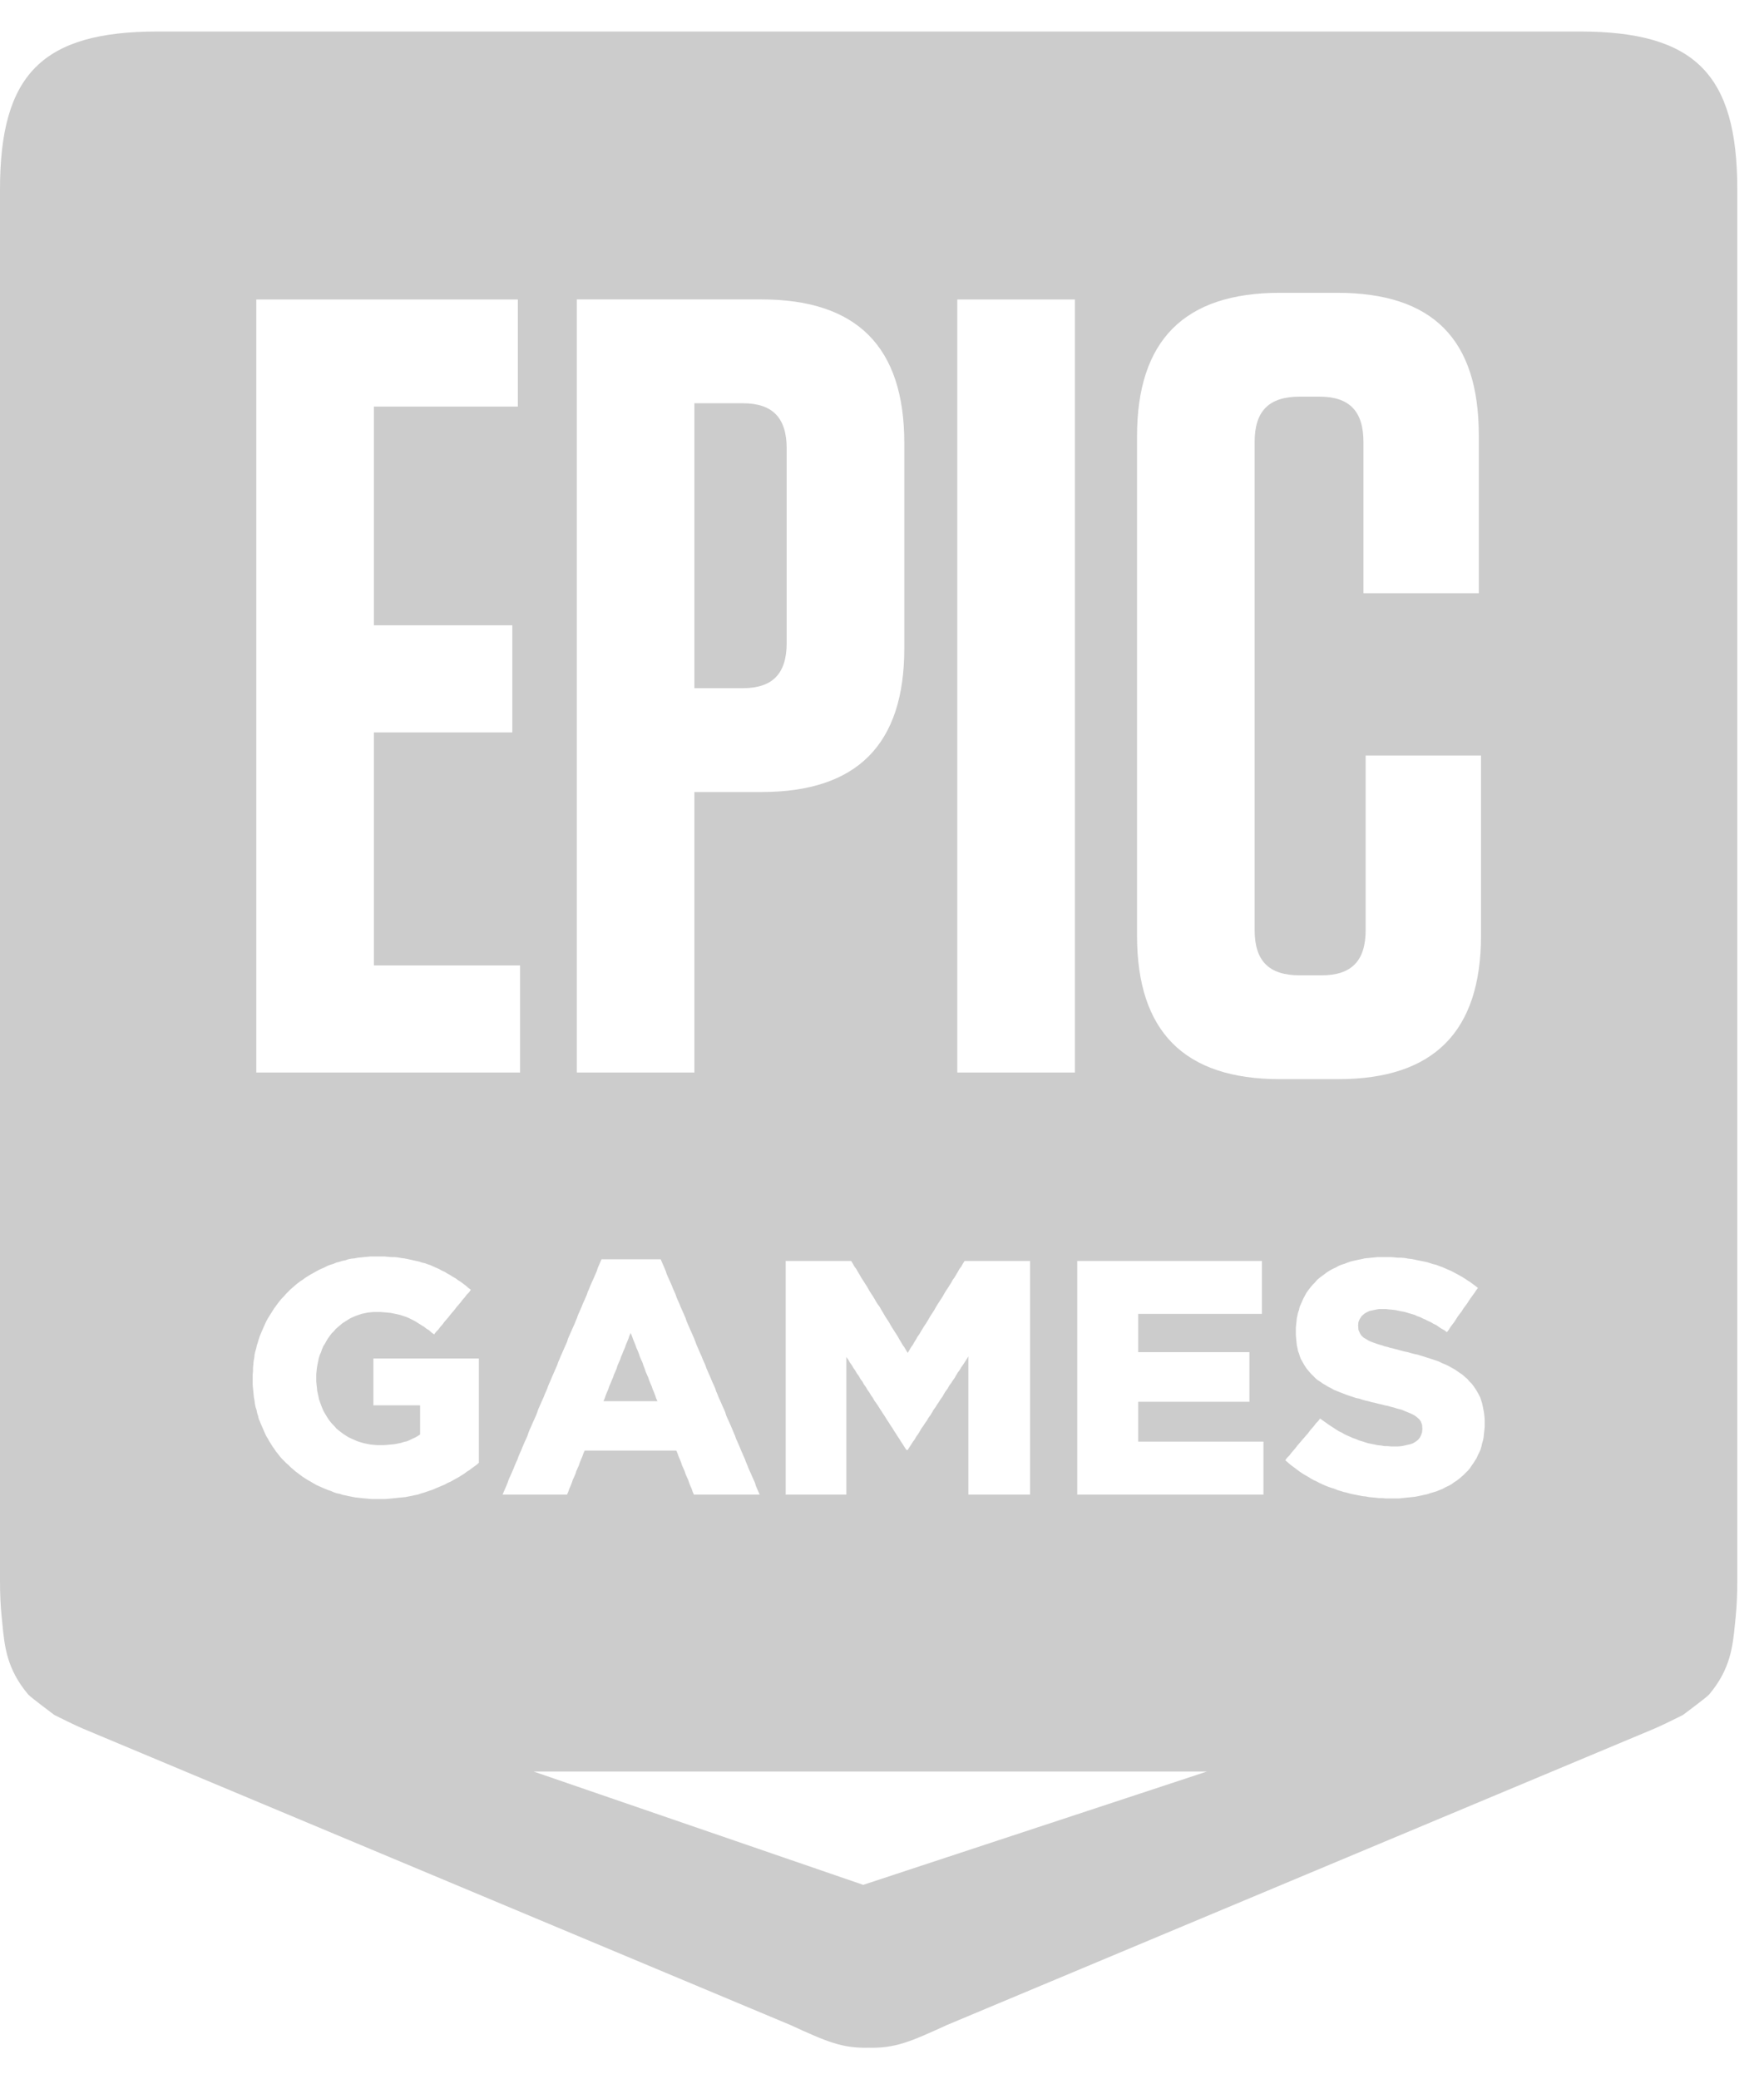 <svg width="28" height="33" viewBox="0 0 28 33" fill="none" xmlns="http://www.w3.org/2000/svg">
<path fill-rule="evenodd" clip-rule="evenodd" d="M2.504 0.5H25.072C26.901 0.5 27.576 1.175 27.576 3.005V25.088C27.576 25.295 27.568 25.487 27.55 25.665C27.546 25.699 27.543 25.732 27.54 25.765C27.504 26.13 27.469 26.489 27.129 26.893C27.093 26.936 26.713 27.218 26.713 27.218C26.676 27.236 26.642 27.253 26.608 27.27C26.456 27.345 26.328 27.409 26.14 27.485L15.027 32.14C14.45 32.405 14.209 32.508 13.79 32.499V32.5H13.788H13.787V32.499C13.368 32.508 13.126 32.405 12.55 32.14L1.437 27.485C1.248 27.409 1.12 27.345 0.968 27.27C0.934 27.253 0.9 27.236 0.863 27.218C0.863 27.218 0.484 26.936 0.448 26.893C0.107 26.489 0.072 26.13 0.037 25.765C0.033 25.732 0.03 25.699 0.027 25.665C0.008 25.487 0 25.295 0 25.088V3.005C0 1.175 0.675 0.5 2.504 0.5ZM21.677 11.991V14.761C21.677 15.252 21.45 15.479 20.979 15.479H20.63C20.142 15.479 19.915 15.252 19.915 14.761V7.013C19.915 6.523 20.142 6.295 20.63 6.295H20.944C21.415 6.295 21.642 6.523 21.642 7.013V9.415H23.473V6.908C23.473 5.383 22.741 4.647 21.223 4.647H20.316C18.799 4.647 18.048 5.401 18.048 6.926V14.848C18.048 16.373 18.799 17.127 20.316 17.127H21.241C22.758 17.127 23.508 16.373 23.508 14.848V11.991H21.677ZM5.935 11.623H8.132V9.923H5.935V6.453H8.22V4.753H4.068V17.022H8.255V15.322H5.935V11.623ZM17.062 17.022H15.195V4.753H17.062V17.022ZM12.487 10.204C12.487 10.694 12.261 10.922 11.79 10.922H11.022V6.4H11.79C12.261 6.4 12.487 6.628 12.487 7.119V10.204ZM12.086 4.752H9.156V17.022H11.022V12.57H12.086C13.604 12.57 14.354 11.816 14.354 10.291V7.031C14.354 5.506 13.604 4.752 12.086 4.752ZM23.555 22.752L23.561 22.701L23.566 22.645V22.589V22.579V22.523L23.561 22.467L23.555 22.416L23.545 22.365L23.535 22.314L23.525 22.268L23.51 22.222L23.495 22.177L23.474 22.136L23.449 22.09L23.424 22.049L23.393 22.003L23.363 21.963L23.327 21.927L23.292 21.886L23.251 21.851L23.211 21.815L23.17 21.789L23.129 21.759L23.089 21.733L23.044 21.708L22.998 21.682L22.947 21.657L22.896 21.637L22.846 21.611L22.79 21.591L22.744 21.576L22.699 21.561L22.648 21.545L22.602 21.53L22.552 21.515L22.501 21.499L22.45 21.489L22.394 21.474L22.343 21.459L22.288 21.448L22.232 21.433L22.176 21.418L22.12 21.403L22.07 21.392L22.024 21.377L21.978 21.367L21.938 21.352L21.897 21.341L21.837 21.321L21.781 21.301L21.73 21.28L21.689 21.255L21.644 21.229L21.608 21.194L21.588 21.163L21.563 21.107L21.558 21.041V21.031L21.563 20.98L21.583 20.934L21.613 20.888L21.659 20.847L21.695 20.827L21.735 20.807L21.781 20.797L21.831 20.786L21.887 20.776H21.948H21.999L22.044 20.781L22.095 20.786L22.146 20.791L22.196 20.802L22.247 20.812L22.298 20.822L22.349 20.837L22.399 20.852L22.455 20.868L22.496 20.888L22.541 20.903L22.582 20.924L22.628 20.944L22.668 20.965L22.714 20.985L22.754 21.01L22.8 21.031L22.841 21.061L22.881 21.087L22.927 21.112L22.967 21.143L22.998 21.102L23.023 21.061L23.053 21.021L23.084 20.98L23.114 20.934L23.14 20.893L23.17 20.852L23.201 20.812L23.226 20.771L23.256 20.73L23.287 20.689L23.312 20.649L23.343 20.603L23.373 20.562L23.403 20.521L23.429 20.481L23.459 20.44L23.419 20.409L23.378 20.379L23.337 20.348L23.297 20.323L23.251 20.292L23.211 20.267L23.165 20.241L23.119 20.216L23.079 20.195L23.033 20.17L22.982 20.149L22.937 20.129L22.891 20.109L22.846 20.093L22.795 20.073L22.749 20.063L22.704 20.048L22.653 20.032L22.607 20.022L22.557 20.012L22.506 20.002L22.46 19.992L22.409 19.982L22.354 19.976L22.303 19.966L22.247 19.961H22.196L22.141 19.956L22.085 19.951H22.029H21.974H21.918H21.867L21.816 19.956L21.766 19.961L21.715 19.966L21.664 19.971L21.618 19.982L21.568 19.992L21.522 20.002L21.476 20.012L21.436 20.022L21.39 20.038L21.34 20.058L21.289 20.073L21.243 20.093L21.198 20.119L21.152 20.139L21.106 20.165L21.066 20.19L21.025 20.221L20.984 20.251L20.949 20.277L20.908 20.312L20.873 20.353L20.837 20.389L20.802 20.43L20.771 20.471L20.741 20.511L20.716 20.557L20.691 20.603L20.67 20.649L20.65 20.695L20.63 20.74L20.62 20.786L20.604 20.832L20.594 20.878L20.584 20.924L20.579 20.975L20.574 21.021L20.569 21.072V21.122V21.133V21.189L20.574 21.245L20.579 21.296L20.584 21.346L20.594 21.392L20.604 21.443L20.62 21.484L20.634 21.53L20.65 21.571L20.67 21.606L20.696 21.652L20.721 21.693L20.746 21.728L20.776 21.764L20.807 21.8L20.843 21.835L20.878 21.871L20.913 21.901L20.954 21.927L20.995 21.957L21.04 21.983L21.081 22.008L21.132 22.034L21.177 22.059L21.228 22.08L21.279 22.1L21.329 22.12L21.385 22.141L21.431 22.156L21.476 22.171L21.522 22.187L21.573 22.197L21.618 22.212L21.669 22.227L21.72 22.238L21.771 22.253L21.821 22.263L21.877 22.278L21.928 22.289L21.983 22.304L22.034 22.314L22.085 22.329L22.131 22.34L22.176 22.355L22.217 22.365L22.252 22.375L22.313 22.401L22.364 22.421L22.409 22.441L22.45 22.462L22.491 22.492L22.526 22.523L22.552 22.558L22.572 22.61L22.577 22.671V22.681L22.572 22.732L22.557 22.777L22.536 22.818L22.506 22.854L22.465 22.884L22.43 22.905L22.389 22.92L22.343 22.93L22.298 22.941L22.247 22.951L22.191 22.956H22.131H22.08L22.024 22.951H21.974L21.923 22.941L21.867 22.936L21.816 22.925L21.766 22.915L21.715 22.905L21.669 22.89L21.618 22.874L21.568 22.859L21.522 22.839L21.476 22.823L21.431 22.803L21.385 22.783L21.34 22.762L21.299 22.737L21.253 22.716L21.213 22.691L21.167 22.66L21.127 22.635L21.081 22.604L21.04 22.574L20.995 22.543L20.954 22.513L20.924 22.553L20.888 22.589L20.858 22.63L20.822 22.671L20.792 22.706L20.762 22.747L20.726 22.788L20.696 22.823L20.66 22.864L20.63 22.9L20.594 22.941L20.564 22.981L20.533 23.017L20.498 23.058L20.467 23.099L20.432 23.134L20.401 23.175L20.442 23.21L20.477 23.241L20.518 23.272L20.559 23.302L20.599 23.333L20.64 23.363L20.68 23.389L20.721 23.414L20.767 23.44L20.807 23.465L20.853 23.491L20.898 23.511L20.944 23.536L20.99 23.557L21.035 23.577L21.086 23.597L21.132 23.613L21.182 23.628L21.228 23.648L21.279 23.663L21.329 23.679L21.375 23.689L21.426 23.704L21.476 23.715L21.527 23.725L21.578 23.735L21.629 23.745L21.679 23.75L21.73 23.76L21.786 23.765L21.837 23.77L21.887 23.776H21.943L21.994 23.781H22.044H22.1H22.156H22.207L22.257 23.776L22.313 23.77L22.364 23.765L22.409 23.76L22.46 23.755L22.511 23.745L22.557 23.735L22.602 23.725L22.653 23.715L22.699 23.699L22.749 23.684L22.8 23.669L22.851 23.648L22.901 23.628L22.947 23.602L22.992 23.582L23.038 23.557L23.079 23.526L23.119 23.501L23.16 23.47L23.195 23.44L23.236 23.404L23.266 23.373L23.302 23.338L23.332 23.302L23.358 23.262L23.388 23.221L23.413 23.18L23.439 23.139L23.459 23.093L23.479 23.053L23.5 23.007L23.515 22.956L23.525 22.91L23.54 22.859L23.55 22.808L23.555 22.752ZM19.953 23.72H20.004H20.055V23.669V23.623V23.572V23.521V23.47V23.424V23.373V23.323V23.277V23.226V23.175V23.129V23.078V23.027V22.976V22.93V22.879H20.004H19.953H19.903H19.852H19.802H19.751H19.7H19.649H19.599H19.543H19.492H19.441H19.391H19.34H19.289H19.239H19.188H19.137H19.086H19.036H18.985H18.934H18.884H18.833H18.782H18.732H18.681H18.63H18.579H18.524H18.473H18.422H18.371H18.321H18.27H18.219H18.169H18.118H18.067V22.828V22.772V22.721V22.671V22.615V22.564V22.513V22.457V22.406V22.355V22.299V22.248H18.118H18.169H18.219H18.27H18.321H18.371H18.422H18.473H18.519H18.569H18.62H18.67H18.721H18.772H18.823H18.873H18.924H18.975H19.026H19.076H19.127H19.178H19.228H19.279H19.33H19.381H19.426H19.477H19.528H19.578H19.629H19.68H19.73H19.781H19.832V22.197V22.151V22.1V22.049V22.003V21.952V21.901V21.851V21.805V21.754V21.703V21.657V21.606V21.555V21.509V21.459H19.781H19.73H19.68H19.629H19.578H19.528H19.477H19.426H19.381H19.33H19.279H19.228H19.178H19.127H19.076H19.026H18.975H18.924H18.873H18.823H18.772H18.721H18.67H18.62H18.569H18.519H18.473H18.422H18.371H18.321H18.27H18.219H18.169H18.118H18.067V21.408V21.357V21.306V21.255V21.204V21.153V21.107V21.056V21.005V20.954V20.903V20.852H18.118H18.169H18.219H18.27H18.321H18.371H18.417H18.468H18.519H18.569H18.62H18.67H18.721H18.772H18.823H18.873H18.924H18.975H19.026H19.071H19.122H19.173H19.223H19.274H19.325H19.375H19.426H19.477H19.528H19.578H19.629H19.68H19.725H19.776H19.827H19.877H19.928H19.979H20.03V20.802V20.756V20.705V20.654V20.603V20.557V20.506V20.455V20.409V20.358V20.307V20.262V20.211V20.16V20.109V20.063V20.012H19.979H19.928H19.877H19.827H19.776H19.725H19.674H19.624H19.573H19.523H19.472H19.421H19.37H19.32H19.274H19.223H19.173H19.122H19.071H19.02H18.97H18.919H18.868H18.818H18.767H18.716H18.666H18.615H18.564H18.514H18.463H18.412H18.361H18.311H18.26H18.209H18.158H18.108H18.057H18.006H17.956H17.905H17.854H17.808H17.758H17.707H17.657H17.606H17.555H17.504H17.454H17.403H17.352H17.301H17.251H17.2H17.149H17.099V20.063V20.114V20.165V20.216V20.267V20.318V20.369V20.419V20.47V20.521V20.572V20.623V20.674V20.725V20.776V20.827V20.878V20.929V20.975V21.026V21.077V21.128V21.178V21.229V21.28V21.331V21.382V21.433V21.484V21.535V21.586V21.637V21.688V21.738V21.789V21.84V21.891V21.942V21.993V22.044V22.095V22.146V22.197V22.248V22.299V22.35V22.401V22.452V22.502V22.553V22.604V22.655V22.706V22.757V22.803V22.854V22.905V22.956V23.007V23.058V23.109V23.16V23.21V23.261V23.312V23.363V23.414V23.465V23.516V23.567V23.618V23.669V23.72H17.149H17.2H17.251H17.301H17.352H17.403H17.454H17.504H17.555H17.611H17.661H17.712H17.763H17.814H17.864H17.915H17.966H18.016H18.067H18.118H18.169H18.219H18.27H18.321H18.371H18.422H18.473H18.524H18.579H18.63H18.681H18.732H18.782H18.833H18.884H18.934H18.985H19.036H19.086H19.137H19.188H19.239H19.289H19.34H19.391H19.441H19.492H19.543H19.599H19.649H19.7H19.751H19.802H19.852H19.903H19.953ZM16.249 23.72H16.299H16.35V23.669V23.618V23.567V23.516V23.465V23.414V23.363V23.312V23.261V23.21V23.16V23.109V23.058V23.007V22.956V22.905V22.854V22.803V22.757V22.706V22.655V22.604V22.553V22.502V22.452V22.401V22.35V22.299V22.248V22.197V22.146V22.095V22.044V21.993V21.942V21.891V21.84V21.789V21.738V21.688V21.637V21.586V21.535V21.484V21.433V21.382V21.331V21.28V21.229V21.178V21.128V21.077V21.026V20.975V20.929V20.878V20.827V20.776V20.725V20.674V20.623V20.572V20.521V20.47V20.419V20.369V20.318V20.267V20.216V20.165V20.114V20.063V20.012H16.299H16.249H16.203H16.152H16.102H16.051H16.005H15.954H15.904H15.853H15.807H15.757H15.706H15.655H15.61H15.559H15.508H15.458H15.412H15.361H15.311L15.285 20.053L15.26 20.099L15.229 20.139L15.204 20.185L15.179 20.226L15.153 20.271L15.123 20.312L15.098 20.358L15.072 20.399L15.047 20.439L15.016 20.485L14.991 20.526L14.966 20.571L14.94 20.612L14.91 20.658L14.884 20.698L14.859 20.739L14.834 20.785L14.808 20.825L14.778 20.871L14.753 20.912L14.727 20.958L14.702 20.998L14.671 21.044L14.646 21.085L14.621 21.125L14.595 21.171L14.565 21.212L14.54 21.258L14.514 21.298L14.489 21.344L14.459 21.385L14.433 21.43L14.408 21.471L14.383 21.43L14.357 21.385L14.327 21.344L14.301 21.298L14.276 21.258L14.251 21.212L14.225 21.171L14.195 21.125L14.17 21.085L14.144 21.044L14.119 20.998L14.094 20.958L14.063 20.912L14.038 20.871L14.012 20.825L13.987 20.785L13.962 20.739L13.931 20.698L13.906 20.658L13.88 20.612L13.855 20.571L13.825 20.526L13.799 20.485L13.774 20.439L13.749 20.399L13.723 20.358L13.693 20.312L13.667 20.271L13.642 20.226L13.617 20.185L13.591 20.139L13.561 20.099L13.536 20.053L13.51 20.012H13.459H13.409H13.363H13.313H13.262H13.211H13.166H13.115H13.064H13.013H12.968H12.917H12.866H12.816H12.77H12.719H12.668H12.618H12.572H12.521H12.471V20.063V20.114V20.165V20.216V20.267V20.318V20.369V20.419V20.47V20.521V20.572V20.623V20.674V20.725V20.776V20.827V20.878V20.929V20.975V21.026V21.077V21.128V21.178V21.229V21.28V21.331V21.382V21.433V21.484V21.535V21.586V21.637V21.688V21.738V21.789V21.84V21.891V21.942V21.993V22.044V22.095V22.146V22.197V22.248V22.299V22.35V22.401V22.452V22.502V22.553V22.604V22.655V22.706V22.757V22.803V22.854V22.905V22.956V23.007V23.058V23.109V23.16V23.21V23.261V23.312V23.363V23.414V23.465V23.516V23.567V23.618V23.669V23.72H12.521H12.572H12.623H12.674H12.724H12.775H12.826H12.876H12.927H12.978H13.029H13.079H13.13H13.181H13.231H13.282H13.333H13.384H13.434V23.669V23.618V23.567V23.516V23.465V23.414V23.363V23.312V23.261V23.21V23.164V23.113V23.062V23.011V22.96V22.909V22.858V22.807V22.756V22.705V22.654V22.603V22.552V22.501V22.45V22.399V22.348V22.297V22.246V22.195V22.144V22.093V22.047V21.996V21.945V21.894V21.843V21.792V21.741V21.69V21.639V21.588V21.537L13.464 21.578L13.49 21.624L13.52 21.665L13.546 21.711L13.576 21.752L13.601 21.797L13.632 21.838L13.657 21.884L13.688 21.925L13.713 21.971L13.743 22.012L13.769 22.058L13.799 22.099L13.825 22.144L13.855 22.185L13.88 22.231L13.911 22.272L13.941 22.318L13.967 22.359L13.997 22.405L14.023 22.445L14.053 22.491L14.078 22.532L14.109 22.578L14.134 22.619L14.165 22.665L14.19 22.706L14.22 22.752L14.246 22.793L14.276 22.838L14.301 22.879L14.332 22.925L14.357 22.966L14.388 23.012H14.408L14.433 22.971L14.464 22.925L14.489 22.884L14.52 22.843L14.545 22.798L14.575 22.757L14.6 22.716L14.626 22.67L14.656 22.629L14.682 22.588L14.712 22.547L14.737 22.502L14.768 22.461L14.793 22.42L14.819 22.374L14.849 22.333L14.874 22.292L14.905 22.247L14.93 22.206L14.961 22.165L14.986 22.119L15.011 22.078L15.042 22.038L15.067 21.991L15.098 21.951L15.123 21.91L15.153 21.869L15.179 21.823L15.204 21.782L15.234 21.741L15.26 21.696L15.29 21.655L15.316 21.614L15.346 21.568L15.371 21.527V21.578V21.629V21.68V21.731V21.782V21.833V21.884V21.935V21.986V22.037V22.088V22.139V22.19V22.241V22.292V22.343V22.394V22.445V22.496V22.547V22.598V22.649V22.7V22.751V22.802V22.853V22.904V22.955V23.006V23.057V23.108V23.159V23.21V23.261V23.312V23.363V23.414V23.465V23.516V23.567V23.618V23.669V23.72H15.422H15.473H15.524H15.579H15.63H15.681H15.732H15.782H15.833H15.889H15.939H15.99H16.041H16.091H16.142H16.198H16.249ZM10.4 22.146L10.415 22.192L10.436 22.238H10.385H10.334H10.284H10.233H10.182H10.132H10.081H10.03H9.985H9.934H9.883H9.832H9.782H9.731H9.68H9.63H9.579L9.599 22.192L9.614 22.146L9.635 22.095L9.655 22.049L9.67 22.003L9.69 21.957L9.711 21.906L9.731 21.86L9.746 21.814L9.767 21.768L9.787 21.722L9.802 21.671L9.822 21.625L9.843 21.579L9.858 21.533L9.878 21.487L9.898 21.436L9.919 21.39L9.934 21.345L9.954 21.298L9.975 21.247L9.99 21.201L10.01 21.155L10.03 21.201L10.046 21.247L10.066 21.298L10.086 21.345L10.101 21.39L10.122 21.436L10.142 21.487L10.157 21.533L10.177 21.579L10.198 21.625L10.213 21.671L10.233 21.722L10.248 21.768L10.268 21.814L10.289 21.86L10.304 21.906L10.325 21.957L10.345 22.003L10.36 22.049L10.38 22.095L10.4 22.146ZM11.957 23.72H12.008H12.059L12.038 23.674L12.018 23.628L11.998 23.582L11.983 23.531L11.962 23.485L11.942 23.44L11.922 23.394L11.901 23.348L11.881 23.302L11.861 23.251L11.841 23.205L11.825 23.16L11.805 23.114L11.785 23.068L11.764 23.022L11.744 22.971L11.724 22.925L11.704 22.879L11.683 22.834L11.668 22.788L11.648 22.742L11.627 22.691L11.607 22.645L11.587 22.599L11.567 22.553L11.546 22.508L11.526 22.462L11.511 22.411L11.491 22.365L11.47 22.319L11.45 22.273L11.43 22.227L11.409 22.182L11.389 22.131L11.369 22.085L11.354 22.039L11.334 21.993L11.313 21.947L11.293 21.901L11.273 21.851L11.252 21.805L11.232 21.759L11.212 21.713L11.197 21.667L11.176 21.621L11.156 21.576L11.136 21.525L11.115 21.479L11.095 21.433L11.075 21.387L11.055 21.341L11.039 21.296L11.019 21.245L10.999 21.199L10.979 21.153L10.958 21.107L10.938 21.061L10.918 21.015L10.897 20.965L10.882 20.919L10.862 20.873L10.842 20.827L10.821 20.781L10.801 20.735L10.781 20.684L10.76 20.639L10.74 20.593L10.725 20.547L10.705 20.501L10.684 20.455L10.664 20.404L10.644 20.358L10.623 20.312L10.603 20.267L10.583 20.221L10.568 20.175L10.547 20.124L10.527 20.078L10.507 20.032L10.487 19.986H10.436H10.39H10.339H10.289H10.238H10.193H10.142H10.091H10.04H9.995H9.944H9.893H9.843H9.797H9.746H9.696H9.645H9.599H9.548L9.528 20.032L9.508 20.078L9.488 20.124L9.472 20.175L9.452 20.221L9.432 20.267L9.412 20.312L9.391 20.358L9.371 20.404L9.351 20.455L9.33 20.501L9.315 20.547L9.295 20.593L9.275 20.639L9.254 20.684L9.234 20.735L9.214 20.781L9.194 20.827L9.173 20.873L9.158 20.919L9.138 20.965L9.118 21.015L9.097 21.061L9.077 21.107L9.057 21.153L9.036 21.199L9.016 21.245L9.001 21.296L8.981 21.341L8.96 21.387L8.94 21.433L8.92 21.479L8.899 21.525L8.879 21.576L8.859 21.621L8.844 21.667L8.823 21.713L8.803 21.759L8.783 21.805L8.763 21.851L8.742 21.901L8.722 21.947L8.702 21.993L8.686 22.039L8.666 22.085L8.646 22.131L8.626 22.182L8.605 22.227L8.585 22.273L8.565 22.319L8.544 22.365L8.529 22.411L8.509 22.462L8.489 22.508L8.468 22.553L8.448 22.599L8.428 22.645L8.407 22.691L8.387 22.742L8.372 22.788L8.352 22.834L8.331 22.879L8.311 22.925L8.291 22.971L8.271 23.022L8.25 23.068L8.23 23.114L8.215 23.16L8.194 23.205L8.174 23.251L8.154 23.302L8.134 23.348L8.114 23.394L8.093 23.44L8.073 23.485L8.058 23.531L8.037 23.582L8.017 23.628L7.997 23.674L7.977 23.72H8.027H8.078H8.129H8.18H8.235H8.286H8.336H8.387H8.438H8.489H8.539H8.59H8.641H8.692H8.747H8.798H8.849H8.899H8.95H9.001L9.021 23.674L9.036 23.628L9.057 23.582L9.077 23.531L9.092 23.485L9.113 23.44L9.133 23.394L9.148 23.348L9.168 23.302L9.189 23.256L9.204 23.21L9.224 23.16L9.244 23.114L9.26 23.068L9.28 23.022H9.33H9.381H9.432H9.482H9.528H9.579H9.63H9.68H9.731H9.782H9.832H9.883H9.934H9.985H10.03H10.081H10.132H10.182H10.233H10.284H10.334H10.385H10.436H10.487H10.532H10.583H10.634H10.684H10.735L10.755 23.068L10.771 23.114L10.791 23.16L10.811 23.21L10.826 23.256L10.847 23.302L10.867 23.348L10.882 23.394L10.902 23.44L10.923 23.485L10.938 23.531L10.958 23.582L10.979 23.628L10.994 23.674L11.014 23.72H11.065H11.115H11.161H11.212H11.262H11.313H11.364H11.409H11.46H11.511H11.562H11.612H11.663H11.709H11.759H11.81H11.861H11.912H11.957ZM7.525 23.277L7.566 23.246L7.601 23.216V23.165V23.114V23.063V23.017V22.966V22.915V22.864V22.813V22.762V22.716V22.666V22.615V22.564V22.513V22.462V22.411V22.365V22.314V22.263V22.212V22.161V22.11V22.059V22.014V21.963V21.912V21.861V21.81V21.759V21.713V21.662V21.611V21.56H7.55H7.5H7.449H7.398H7.347H7.297H7.246H7.195H7.145H7.094H7.043H6.992H6.942H6.891H6.84H6.79H6.739H6.688H6.637H6.587H6.536H6.485H6.434H6.384H6.333H6.283H6.232H6.181H6.13H6.08H6.029H5.978H5.927V21.611V21.657V21.708V21.759V21.81V21.856V21.907V21.957V22.008V22.054V22.105V22.156V22.207V22.253V22.304H5.978H6.024H6.075H6.125H6.176H6.222H6.272H6.323H6.374H6.419H6.47H6.521H6.571H6.617H6.668V22.355V22.406V22.457V22.508V22.564V22.615V22.666V22.716V22.767L6.627 22.793L6.592 22.813L6.546 22.834L6.506 22.854L6.46 22.874L6.414 22.884L6.364 22.9L6.313 22.91L6.262 22.92L6.212 22.925L6.156 22.93L6.1 22.935H6.039H5.983L5.927 22.93L5.877 22.925L5.826 22.915L5.775 22.905L5.725 22.89L5.674 22.874L5.628 22.854L5.583 22.834L5.537 22.813L5.496 22.788L5.456 22.762L5.415 22.732L5.375 22.701L5.339 22.671L5.309 22.635L5.273 22.599L5.243 22.564L5.213 22.523L5.187 22.482L5.162 22.441L5.136 22.395L5.116 22.35L5.096 22.299L5.081 22.258L5.065 22.212L5.055 22.166L5.045 22.12L5.035 22.075L5.03 22.024L5.025 21.978L5.02 21.927V21.876V21.866V21.81L5.025 21.759L5.03 21.708L5.04 21.652L5.05 21.606L5.06 21.555L5.076 21.504L5.096 21.459L5.111 21.413L5.131 21.367L5.157 21.326L5.182 21.28L5.207 21.24L5.233 21.204L5.263 21.163L5.299 21.128L5.329 21.092L5.364 21.061L5.4 21.031L5.436 21L5.476 20.975L5.517 20.949L5.557 20.924L5.603 20.903L5.649 20.883L5.694 20.868L5.74 20.852L5.785 20.842L5.836 20.832L5.882 20.827L5.933 20.822H5.983H6.039L6.095 20.827L6.151 20.832L6.201 20.837L6.252 20.847L6.303 20.858L6.348 20.868L6.394 20.883L6.44 20.898L6.48 20.914L6.521 20.934L6.561 20.954L6.607 20.98L6.647 21.005L6.688 21.031L6.729 21.056L6.769 21.087L6.81 21.112L6.85 21.148L6.891 21.178L6.921 21.138L6.957 21.102L6.987 21.061L7.023 21.021L7.053 20.98L7.084 20.944L7.119 20.903L7.15 20.863L7.185 20.822L7.216 20.786L7.246 20.745L7.281 20.705L7.312 20.669L7.342 20.628L7.378 20.588L7.408 20.547L7.444 20.511L7.474 20.47L7.434 20.44L7.393 20.404L7.353 20.374L7.312 20.343L7.271 20.318L7.231 20.287L7.185 20.262L7.145 20.236L7.099 20.211L7.058 20.185L7.013 20.165L6.967 20.139L6.921 20.119L6.876 20.099L6.83 20.078L6.784 20.063L6.744 20.048L6.698 20.038L6.653 20.022L6.607 20.012L6.561 20.002L6.516 19.992L6.465 19.981L6.414 19.971L6.369 19.966L6.313 19.956L6.262 19.951H6.212L6.156 19.946L6.1 19.941H6.044H5.988H5.938H5.882L5.831 19.946L5.78 19.951L5.73 19.956L5.679 19.961L5.628 19.971L5.577 19.976L5.527 19.986L5.481 20.002L5.43 20.012L5.385 20.027L5.339 20.038L5.293 20.058L5.243 20.073L5.202 20.088L5.152 20.114L5.106 20.134L5.06 20.155L5.015 20.18L4.969 20.206L4.923 20.231L4.883 20.256L4.842 20.282L4.802 20.312L4.761 20.338L4.721 20.369L4.685 20.399L4.644 20.435L4.609 20.465L4.574 20.501L4.538 20.537L4.508 20.572L4.472 20.608L4.442 20.644L4.411 20.684L4.381 20.725L4.351 20.766L4.325 20.807L4.3 20.847L4.274 20.888L4.249 20.929L4.224 20.975L4.203 21.021L4.183 21.066L4.163 21.112L4.143 21.158L4.122 21.209L4.107 21.255L4.092 21.306L4.077 21.352L4.066 21.403L4.051 21.453L4.041 21.499L4.036 21.55L4.026 21.601L4.021 21.657L4.016 21.708V21.759L4.011 21.815V21.866V21.876V21.927V21.983L4.016 22.034L4.021 22.085L4.026 22.136L4.031 22.182L4.041 22.233L4.046 22.278L4.056 22.329L4.072 22.375L4.082 22.426L4.097 22.472L4.107 22.518L4.127 22.564L4.143 22.604L4.163 22.65L4.183 22.696L4.203 22.742L4.224 22.788L4.249 22.828L4.274 22.874L4.3 22.915L4.325 22.956L4.355 22.997L4.381 23.037L4.411 23.073L4.442 23.114L4.472 23.149L4.508 23.185L4.543 23.221L4.579 23.251L4.614 23.287L4.65 23.317L4.685 23.348L4.726 23.379L4.766 23.409L4.807 23.44L4.847 23.465L4.888 23.491L4.934 23.516L4.974 23.541L5.02 23.567L5.065 23.587L5.111 23.608L5.157 23.628L5.207 23.648L5.253 23.663L5.299 23.684L5.344 23.699L5.395 23.709L5.441 23.725L5.492 23.735L5.537 23.745L5.588 23.755L5.638 23.765L5.689 23.77L5.74 23.776L5.791 23.781L5.846 23.786L5.897 23.791H5.948H6.004H6.059H6.115L6.171 23.786L6.222 23.781L6.277 23.776L6.328 23.77L6.384 23.765L6.434 23.76L6.485 23.75L6.536 23.74L6.582 23.73L6.633 23.72L6.678 23.704L6.729 23.689L6.774 23.674L6.82 23.658L6.866 23.643L6.911 23.623L6.962 23.602L7.008 23.582L7.058 23.562L7.104 23.536L7.15 23.516L7.195 23.491L7.241 23.465L7.287 23.44L7.327 23.414L7.368 23.389L7.408 23.358L7.449 23.333L7.489 23.302L7.525 23.277ZM8.471 28.116H19.156L13.702 29.914L8.471 28.116Z" fill="#CCCCCC"/>
</svg>
